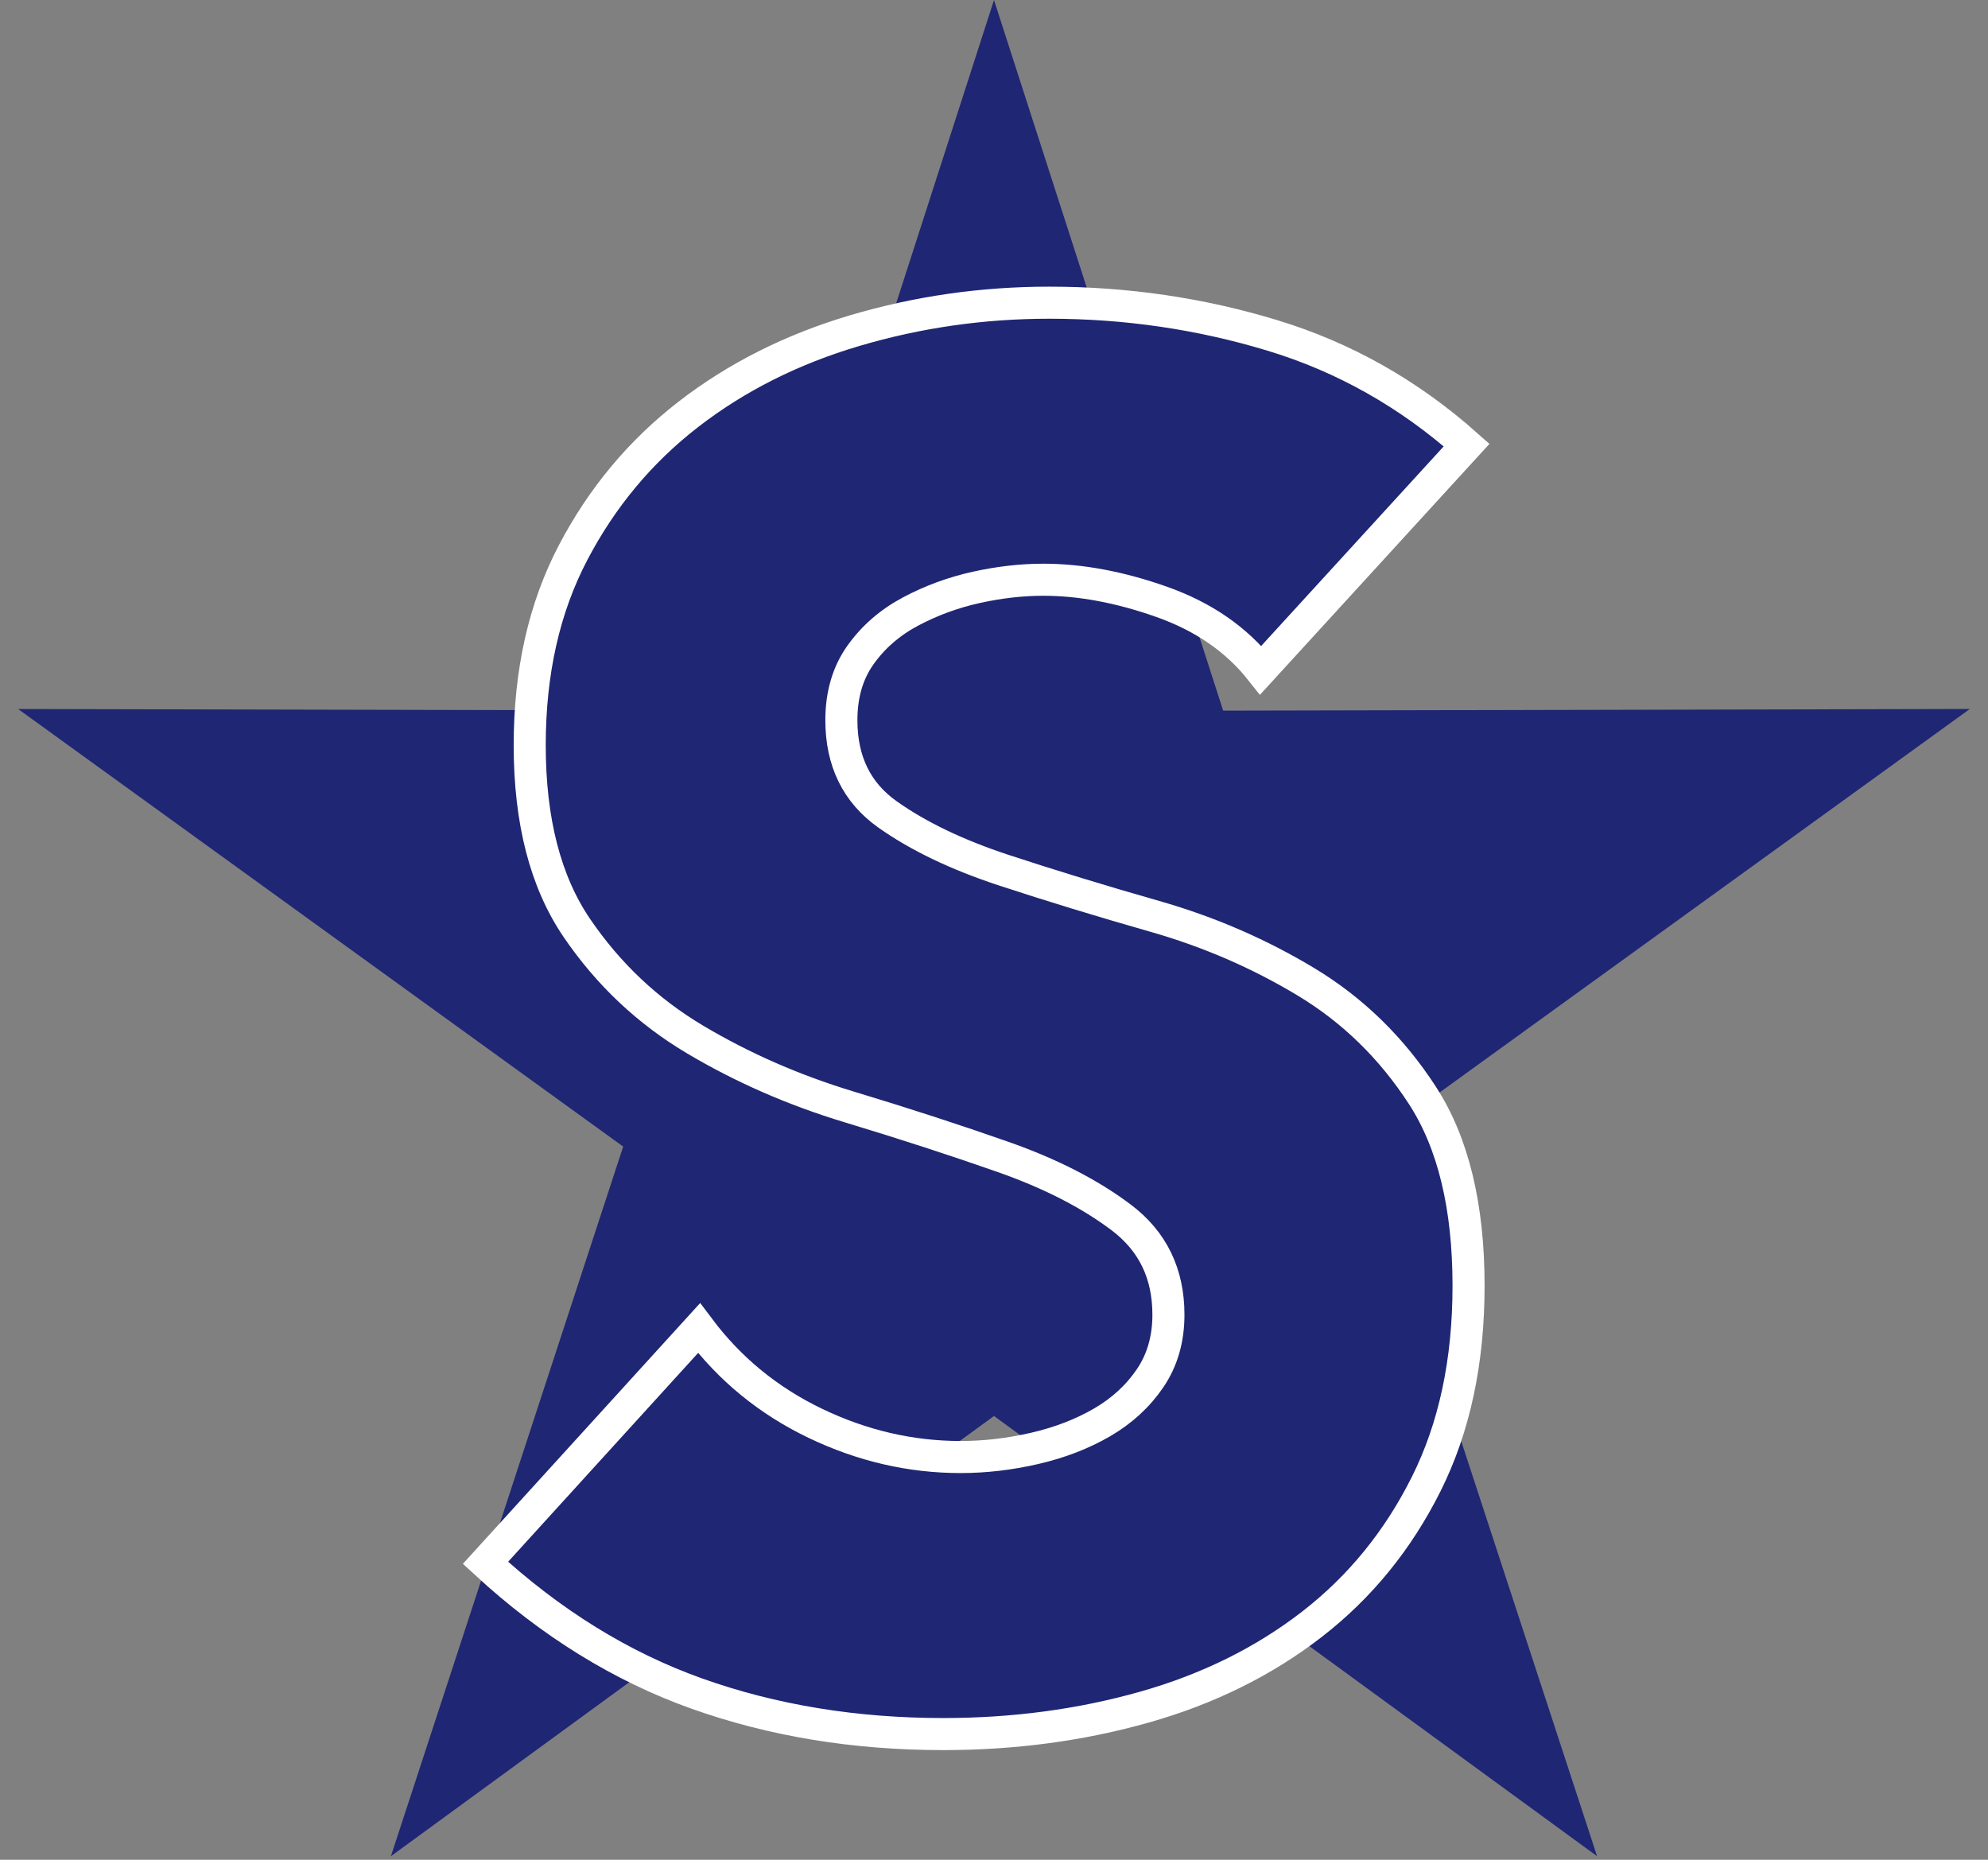 <svg xmlns="http://www.w3.org/2000/svg" width="62" height="58">
  <rect width="100%" height="100%" fill="#808080" stroke="none"/>
  <g fill="#1F2673" fill-rule="evenodd">
    <path d="M31 44.16L12.191 57.889l7.244-22.131-18.869-13.646 23.286.051L31 0l7.147 22.162 23.286-.051-18.869 13.646 7.244 22.131z"/>
    <path fill-rule="nonzero" stroke="#FFF" d="M39.32 20.9c-.76-.96-1.79-1.67-3.09-2.13-1.3-.46-2.53-.69-3.69-.69-.68 0-1.38.08-2.1.24-.72.16-1.4.41-2.04.75-.64.34-1.16.79-1.56 1.35-.4.56-.6 1.24-.6 2.04 0 1.28.48 2.26 1.44 2.94.96.68 2.17 1.26 3.63 1.74 1.46.48 3.03.96 4.71 1.44 1.68.48 3.25 1.16 4.71 2.04s2.67 2.06 3.63 3.54c.96 1.48 1.44 3.46 1.44 5.94 0 2.36-.44 4.42-1.32 6.18-.88 1.76-2.07 3.22-3.57 4.38-1.5 1.16-3.24 2.02-5.22 2.58-1.98.56-4.07.84-6.27.84-2.76 0-5.32-.42-7.68-1.26-2.36-.84-4.56-2.2-6.6-4.08l6.66-7.32c.96 1.28 2.17 2.27 3.63 2.97 1.46.7 2.97 1.05 4.53 1.05.76 0 1.53-.09 2.31-.27.78-.18 1.48-.45 2.1-.81.62-.36 1.12-.82 1.5-1.38.38-.56.57-1.22.57-1.98 0-1.28-.49-2.29-1.47-3.03-.98-.74-2.21-1.37-3.69-1.89s-3.08-1.04-4.8-1.56c-1.72-.52-3.32-1.22-4.8-2.1-1.48-.88-2.71-2.04-3.69-3.48-.98-1.44-1.47-3.34-1.47-5.7 0-2.28.45-4.28 1.35-6 .9-1.72 2.1-3.16 3.6-4.32 1.5-1.16 3.23-2.03 5.19-2.61 1.96-.58 3.98-.87 6.06-.87 2.4 0 4.72.34 6.96 1.02s4.26 1.82 6.06 3.42l-6.42 7.02z"/>
  </g>
</svg>